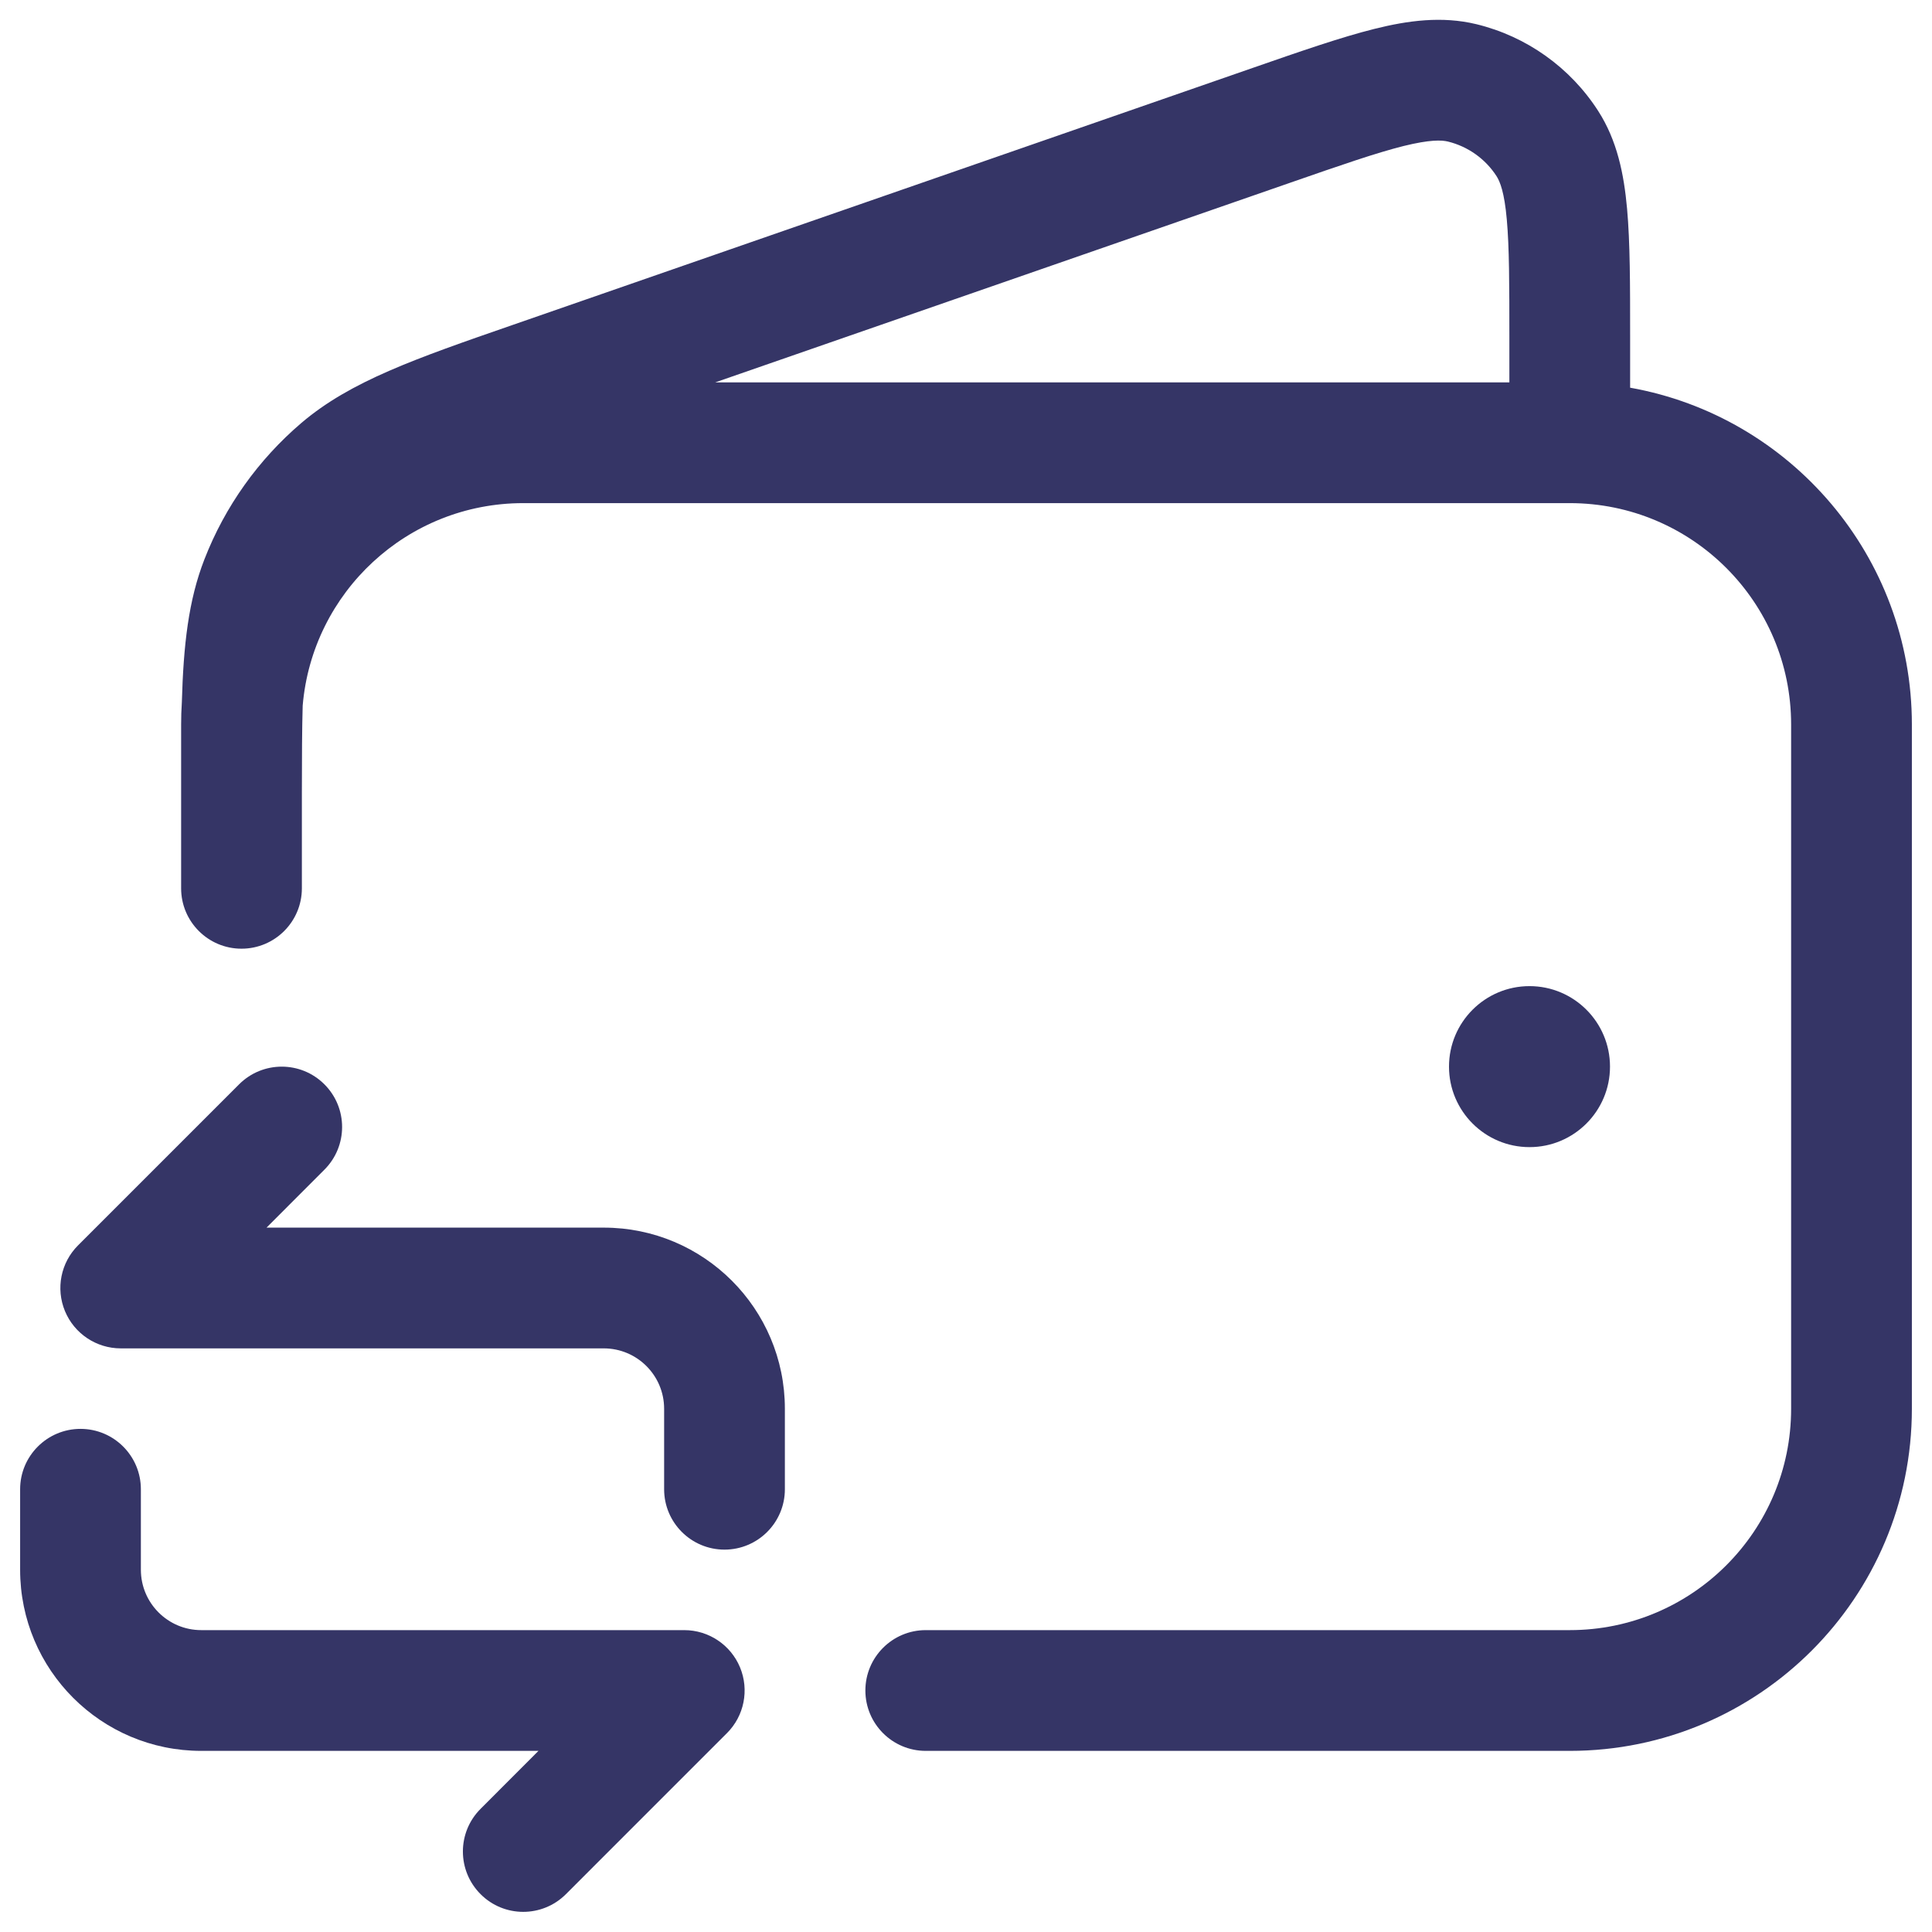<svg width="24" height="24" viewBox="0 0 24 24" fill="none" xmlns="http://www.w3.org/2000/svg">
<g clip-path="url(#clip0_9001_297669)">
<path fill-rule="evenodd" clip-rule="evenodd" d="M3.75 9.83C3.75 9.4 3.752 9.053 3.76 8.767C3.878 7.357 5.06 6.25 6.5 6.25H19.5C21.019 6.25 22.25 7.481 22.25 9V17.5C22.25 19.019 21.019 20.25 19.5 20.25H11.5C11.086 20.25 10.75 20.586 10.75 21C10.75 21.414 11.086 21.75 11.5 21.75H19.5C21.847 21.75 23.75 19.847 23.75 17.5V9C23.75 6.909 22.239 5.17 20.25 4.816V4.171C20.25 3.538 20.25 3.012 20.212 2.592C20.173 2.161 20.089 1.745 19.853 1.378C19.505 0.837 18.962 0.451 18.338 0.3C17.914 0.198 17.492 0.254 17.073 0.359C16.664 0.461 16.167 0.633 15.569 0.841L6.37 4.036C5.158 4.456 4.354 4.735 3.745 5.253C3.209 5.71 2.794 6.292 2.539 6.949C2.341 7.457 2.279 8.013 2.259 8.723C2.253 8.814 2.25 8.907 2.25 9V9.496C2.25 9.603 2.25 9.714 2.25 9.828L2.25 9.983L2.25 9.992V11.035C2.25 11.449 2.586 11.785 3 11.785C3.414 11.785 3.75 11.449 3.75 11.035V9.83ZM16.027 2.27C16.668 2.047 17.1 1.898 17.435 1.814C17.767 1.732 17.909 1.74 17.985 1.758C18.235 1.819 18.452 1.973 18.591 2.189C18.633 2.255 18.688 2.386 18.718 2.727C18.749 3.071 18.75 3.529 18.75 4.206V4.75H8.885L16.027 2.27Z" fill="#353566"/>
<path d="M18 13.25C18 12.698 18.448 12.25 19 12.25C19.552 12.25 20 12.698 20 13.25C20 13.802 19.552 14.25 19 14.25C18.448 14.25 18 13.802 18 13.25Z" fill="#353566"/>
<path d="M9 19.25C9.414 19.25 9.75 18.914 9.75 18.5V17.5C9.75 16.257 8.743 15.25 7.5 15.25H3.311L4.03 14.53C4.323 14.237 4.323 13.763 4.03 13.47C3.737 13.177 3.263 13.177 2.97 13.47L0.97 15.47C0.755 15.684 0.691 16.007 0.807 16.287C0.923 16.567 1.197 16.75 1.5 16.75H7.5C7.914 16.75 8.25 17.086 8.25 17.5V18.5C8.25 18.914 8.586 19.25 9 19.25Z" fill="#353566"/>
<path d="M0.25 18.5C0.25 18.086 0.586 17.75 1 17.75C1.414 17.75 1.75 18.086 1.75 18.5V19.5C1.75 19.914 2.086 20.25 2.5 20.25H8.5C8.803 20.25 9.077 20.433 9.193 20.713C9.309 20.993 9.245 21.316 9.03 21.53L7.03 23.53C6.737 23.823 6.262 23.823 5.97 23.53C5.677 23.237 5.677 22.763 5.97 22.47L6.689 21.75H2.5C1.257 21.75 0.25 20.743 0.25 19.5V18.5Z" fill="#353566"/>
</g>
<defs>
<clipPath id="clip0_9001_297669">
<rect width="24" height="24" fill="white"/>
</clipPath>
</defs>
</svg>
